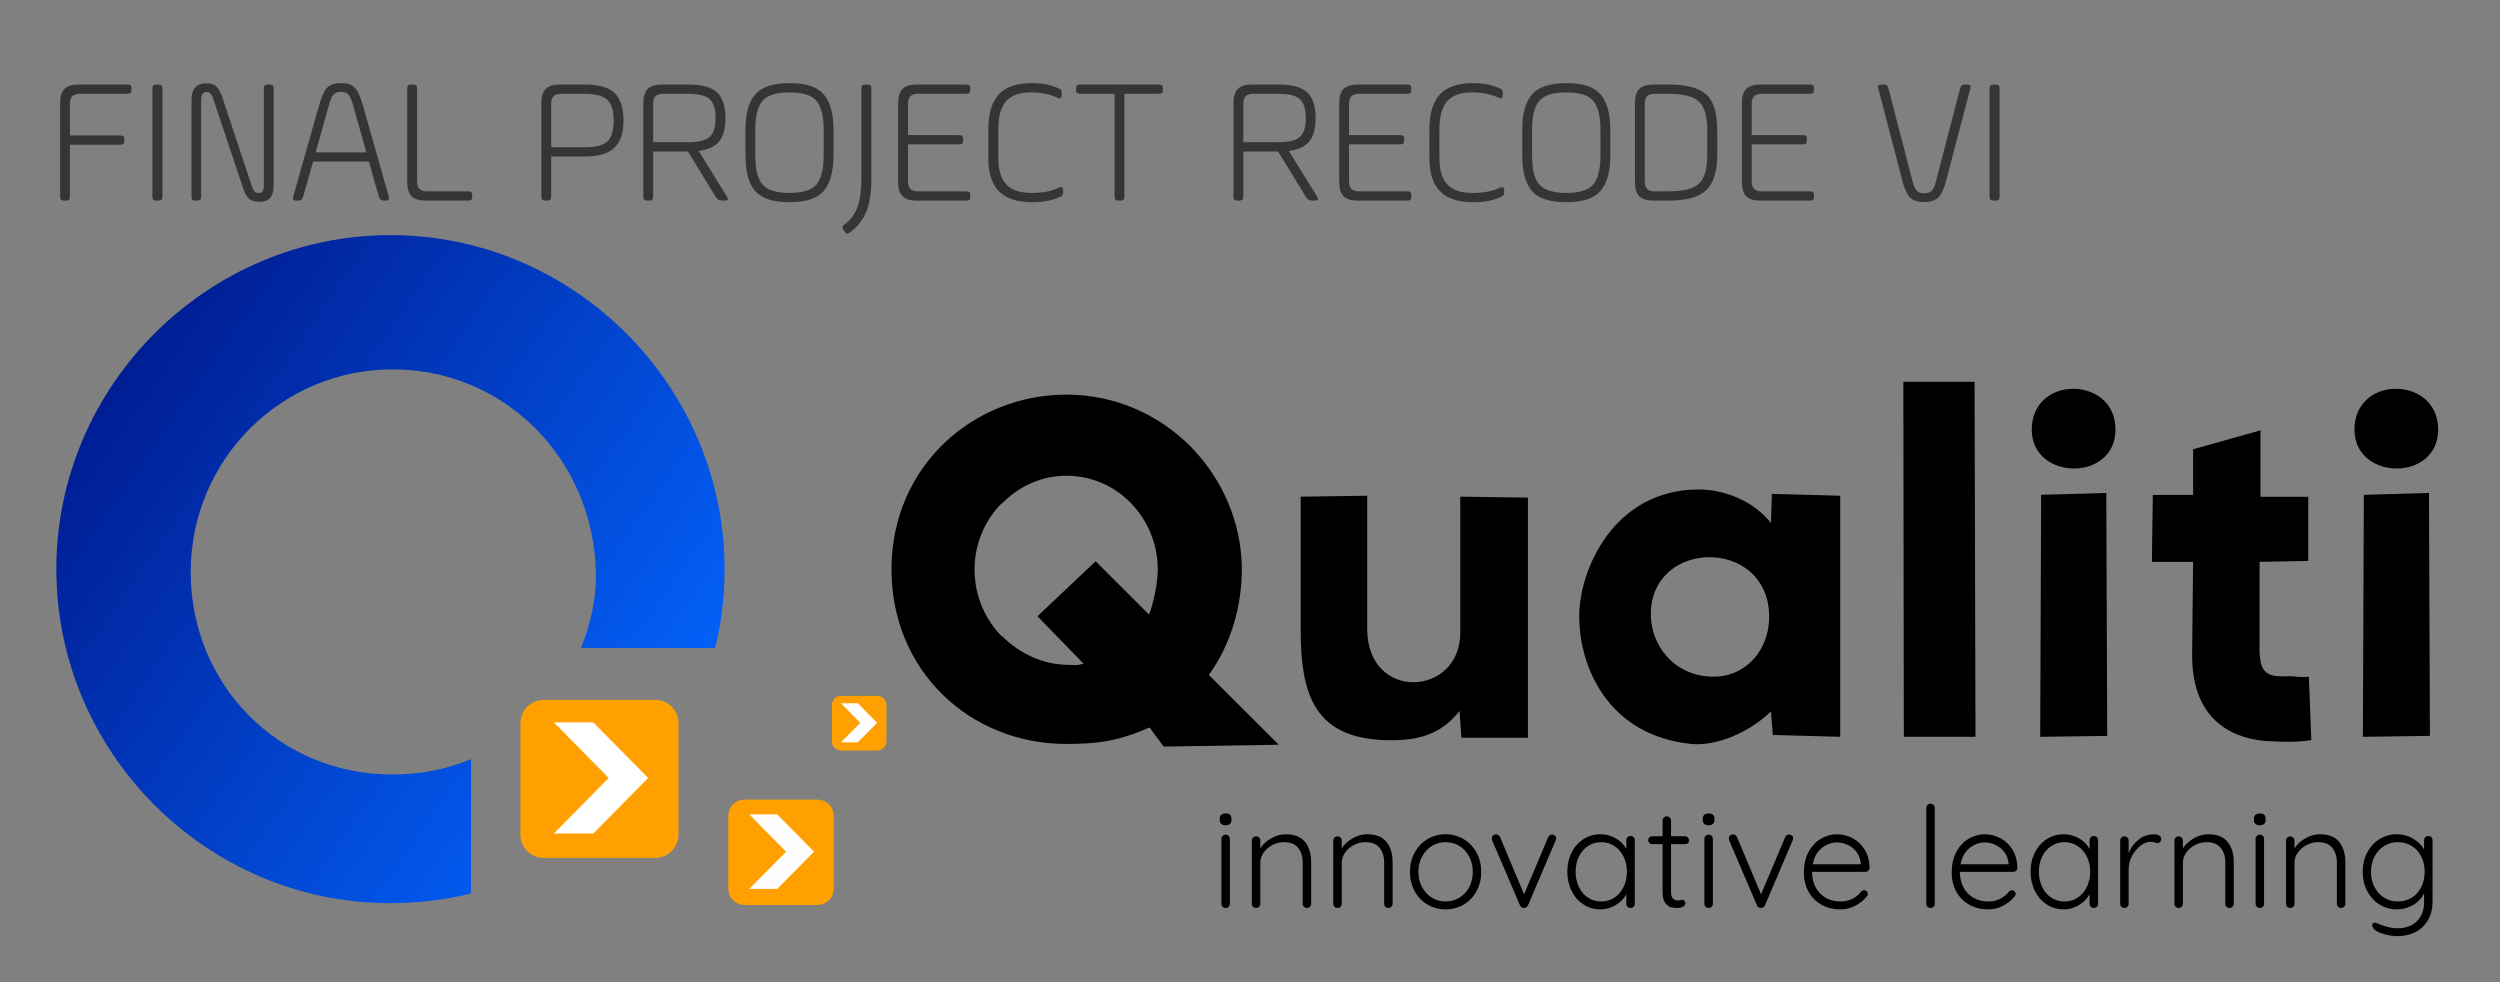 <?xml version="1.0" encoding="UTF-8"?>
<!DOCTYPE svg PUBLIC "-//W3C//DTD SVG 1.1//EN" "http://www.w3.org/Graphics/SVG/1.1/DTD/svg11.dtd">
<!-- Creator: CorelDRAW 2020 (64 Bit) -->
<svg xmlns="http://www.w3.org/2000/svg" xml:space="preserve" width="118.533mm" height="46.567mm" version="1.1" style="shape-rendering:geometricPrecision; text-rendering:geometricPrecision; image-rendering:optimizeQuality; fill-rule:evenodd; clip-rule:evenodd"
viewBox="0 0 11853.32 4656.66"
 xmlns:xlink="http://www.w3.org/1999/xlink"
 xmlns:xodm="http://www.corel.com/coreldraw/odm/2003">
 <rect x="0" y="0" width="11853.32" height="4656.66" fill="#808080" stroke="none"/>
 <defs>
  <style type="text/css">
   <![CDATA[
    .str1 {stroke:#FEFEFE;stroke-width:20;stroke-miterlimit:22.926}
    .str0 {stroke:#FFA000;stroke-width:20;stroke-miterlimit:22.926}
    .str2 {stroke:#FFA100;stroke-width:20;stroke-miterlimit:22.926}
    .str3 {stroke:white;stroke-width:20;stroke-miterlimit:22.926}
    .fil1 {fill:#FFA000}
    .fil4 {fill:#373435;fill-rule:nonzero}
    .fil0 {fill:black;fill-rule:nonzero}
    .fil2 {fill:#FEFEFE;fill-rule:nonzero}
    .fil5 {fill:white;fill-rule:nonzero}
    .fil3 {fill:url(#id0)}
   ]]>
  </style>
  <linearGradient id="id0" gradientUnits="userSpaceOnUse" x1="550.17" y1="1793.98" x2="3151.48" y2="3602.72">
   <stop offset="0" style="stop-opacity:1; stop-color:#001D93"/>
   <stop offset="1" style="stop-opacity:1; stop-color:#0362FB"/>
  </linearGradient>
 </defs>
 <g id="Camada_x0020_1">
  <path class="fil0" d="M5831.25 4284.88c0,5.79 -1.89,10.58 -5.68,14.36 -3.78,3.79 -8.57,5.68 -14.36,5.68 -5.79,0 -10.58,-1.89 -14.36,-5.68 -3.79,-3.78 -5.68,-8.57 -5.68,-14.36l0 -307.29c0,-5.79 1.89,-10.58 5.68,-14.37 3.78,-3.78 8.57,-5.68 14.36,-5.68 5.79,0 10.58,1.9 14.36,5.68 3.79,3.79 5.68,8.58 5.68,14.37l0 307.29zm-20.04 -372.09c-8.91,0 -15.81,-2.12 -20.71,-6.35 -4.9,-4.23 -7.35,-10.35 -7.35,-18.37l0 -6.68c0,-8.02 2.56,-14.14 7.68,-18.37 5.13,-4.23 12.14,-6.35 21.05,-6.35 17.81,0 26.72,8.24 26.72,24.72l0 6.68c0,8.02 -2.34,14.14 -7.02,18.37 -4.67,4.23 -11.46,6.35 -20.37,6.35zm285.25 42.75c41.42,0 71.81,12.14 91.19,36.41 19.37,24.27 29.06,56.45 29.06,96.53l0 196.4c0,5.79 -2.01,10.58 -6.02,14.36 -4.01,3.79 -8.68,5.68 -14.03,5.68 -5.79,0 -10.57,-1.89 -14.36,-5.68 -3.78,-3.78 -5.68,-8.57 -5.68,-14.36l0 -194.4c0,-28.95 -7.23,-52.44 -21.71,-70.47 -14.47,-18.04 -36.85,-27.06 -67.13,-27.06 -19.15,0 -37.3,4.45 -54.45,13.36 -17.15,8.91 -31.06,20.82 -41.75,35.74 -10.69,14.92 -16.03,31.06 -16.03,48.43l0 194.4c0,5.79 -1.9,10.58 -5.68,14.36 -3.79,3.79 -8.58,5.68 -14.36,5.68 -5.79,0 -10.58,-1.89 -14.37,-5.68 -3.78,-3.78 -5.68,-8.57 -5.68,-14.36l0 -299.28c0,-5.79 1.9,-10.58 5.68,-14.36 3.79,-3.79 8.58,-5.68 14.37,-5.68 5.78,0 10.57,1.89 14.36,5.68 3.78,3.78 5.68,8.57 5.68,14.36l0 36.74c12.02,-19.15 29.28,-35.07 51.77,-47.76 22.49,-12.69 45.54,-19.04 69.14,-19.04zm386.12 0c41.42,0 71.81,12.14 91.19,36.41 19.37,24.27 29.06,56.45 29.06,96.53l0 196.4c0,5.79 -2.01,10.58 -6.02,14.36 -4.01,3.79 -8.68,5.68 -14.03,5.68 -5.79,0 -10.57,-1.89 -14.36,-5.68 -3.78,-3.78 -5.68,-8.57 -5.68,-14.36l0 -194.4c0,-28.95 -7.23,-52.44 -21.71,-70.47 -14.47,-18.04 -36.85,-27.06 -67.13,-27.06 -19.15,0 -37.3,4.45 -54.45,13.36 -17.15,8.91 -31.06,20.82 -41.75,35.74 -10.69,14.92 -16.03,31.06 -16.03,48.43l0 194.4c0,5.79 -1.9,10.58 -5.68,14.36 -3.79,3.79 -8.58,5.68 -14.36,5.68 -5.79,0 -10.58,-1.89 -14.37,-5.68 -3.78,-3.78 -5.68,-8.57 -5.68,-14.36l0 -299.28c0,-5.79 1.9,-10.58 5.68,-14.36 3.79,-3.79 8.58,-5.68 14.37,-5.68 5.78,0 10.57,1.89 14.36,5.68 3.78,3.78 5.68,8.57 5.68,14.36l0 36.74c12.02,-19.15 29.28,-35.07 51.77,-47.76 22.49,-12.69 45.54,-19.04 69.14,-19.04zm540.43 178.36c0,33.41 -7.34,63.69 -22.04,90.86 -14.7,27.16 -34.96,48.43 -60.79,63.79 -25.83,15.37 -54.56,23.05 -86.18,23.05 -31.62,0 -60.34,-7.68 -86.17,-23.05 -25.83,-15.36 -46.1,-36.63 -60.79,-63.79 -14.7,-27.17 -22.05,-57.45 -22.05,-90.86 0,-33.4 7.35,-63.68 22.05,-90.85 14.69,-27.16 34.96,-48.54 60.79,-64.13 25.83,-15.59 54.55,-23.38 86.17,-23.38 31.62,0 60.35,7.79 86.18,23.38 25.83,15.59 46.09,36.97 60.79,64.13 14.7,27.17 22.04,57.45 22.04,90.85zm-40.08 0c0,-26.72 -5.56,-50.77 -16.7,-72.14 -11.13,-21.38 -26.61,-38.19 -46.43,-50.44 -19.81,-12.25 -41.75,-18.37 -65.8,-18.37 -24.05,0 -45.87,6.12 -65.46,18.37 -19.6,12.25 -35.08,29.06 -46.43,50.44 -11.36,21.37 -17.04,45.42 -17.04,72.14 0,26.28 5.68,50.11 17.04,71.48 11.35,21.38 26.83,38.19 46.43,50.44 19.59,12.25 41.41,18.37 65.46,18.37 24.05,0 45.99,-6.01 65.8,-18.04 19.82,-12.02 35.3,-28.72 46.43,-50.1 11.14,-21.38 16.7,-45.42 16.7,-72.15zm376.77 -177.02c4.46,0 8.69,1.56 12.7,4.67 4,3.12 6.01,7.13 6.01,12.03 0,4.01 -0.89,7.79 -2.67,11.35l-130.94 307.3c-1.78,3.56 -4.34,6.57 -7.68,9.02 -3.34,2.45 -6.79,3.67 -10.35,3.67 -4.46,0.45 -8.47,-0.45 -12.03,-2.67 -3.56,-2.23 -6.23,-5.57 -8.01,-10.02l-131.61 -307.3c0,-0.89 -0.33,-2.22 -1,-4 -0.67,-1.79 -1,-3.57 -1,-5.35 0,-5.34 1.78,-9.91 5.34,-13.69 3.57,-3.79 8.69,-5.68 15.37,-5.68 4.01,0 7.68,1.22 11.02,3.67 3.34,2.45 5.9,5.68 7.68,9.69l113.57 270.55 114.23 -270.55c1.78,-4.01 4.34,-7.24 7.68,-9.69 3.34,-2.45 7.24,-3.45 11.69,-3zm371.43 6.68c5.79,0 10.57,2 14.36,6.01 3.78,4.01 5.68,8.91 5.68,14.7l0 300.61c0,5.79 -1.9,10.58 -5.68,14.36 -3.79,3.79 -8.57,5.68 -14.36,5.68 -5.79,0 -10.58,-1.89 -14.37,-5.68 -3.78,-3.78 -5.67,-8.57 -5.67,-14.36l0 -44.76c-11.14,20.04 -27.84,36.97 -50.11,50.77 -22.26,13.81 -46.54,20.71 -72.81,20.71 -29.84,0 -56.67,-7.79 -80.5,-23.38 -23.83,-15.59 -42.53,-36.97 -56.11,-64.13 -13.59,-27.17 -20.38,-57.67 -20.38,-91.52 0,-33.85 6.9,-64.24 20.71,-91.19 13.81,-26.94 32.62,-47.98 56.45,-63.13 23.83,-15.14 50.21,-22.71 79.16,-22.71 26.72,0 51.22,6.46 73.48,19.37 22.27,12.92 38.97,29.84 50.11,50.77l0 -41.41c0,-5.79 1.89,-10.69 5.67,-14.7 3.79,-4.01 8.58,-6.01 14.37,-6.01zm-138.95 310.63c23.15,0 43.98,-6.12 62.46,-18.37 18.48,-12.25 32.95,-29.17 43.42,-50.77 10.47,-21.6 15.7,-45.76 15.7,-72.48 0,-25.83 -5.23,-49.44 -15.7,-70.81 -10.47,-21.38 -24.94,-38.19 -43.42,-50.44 -18.48,-12.25 -39.31,-18.37 -62.46,-18.37 -23.16,0 -43.98,6.01 -62.46,18.04 -18.49,12.02 -32.96,28.61 -43.43,49.77 -10.46,21.15 -15.69,45.09 -15.69,71.81 0,26.72 5.12,50.88 15.36,72.48 10.24,21.6 24.61,38.52 43.09,50.77 18.48,12.25 39.52,18.37 63.13,18.37zm330.67 -271.89l0 223.79c0,16.93 3.11,28.39 9.35,34.41 6.23,6.01 14.47,9.01 24.72,9.01 2.67,0 6.01,-0.55 10.02,-1.67 4.01,-1.11 7.12,-1.67 9.35,-1.67 4.01,0 7.46,1.67 10.35,5.01 2.9,3.34 4.35,7.24 4.35,11.7 0,6.23 -3.57,11.46 -10.69,15.69 -7.13,4.23 -15.59,6.35 -25.39,6.35 -12.02,0 -22.71,-1.11 -32.06,-3.34 -9.36,-2.23 -18.37,-8.91 -27.06,-20.04 -8.68,-11.13 -13.02,-28.95 -13.02,-53.44l0 -225.8 -48.77 0c-5.34,0 -9.91,-1.78 -13.7,-5.34 -3.78,-3.56 -5.67,-8.02 -5.67,-13.36 0,-5.35 1.89,-9.8 5.67,-13.36 3.79,-3.57 8.36,-5.35 13.7,-5.35l48.77 0 0 -74.15c0,-5.79 1.89,-10.58 5.67,-14.36 3.79,-3.79 8.58,-5.68 14.37,-5.68 5.79,0 10.57,1.89 14.36,5.68 3.78,3.78 5.68,8.57 5.68,14.36l0 74.15 66.8 0c4.9,0 9.24,2.01 13.03,6.01 3.78,4.01 5.68,8.47 5.68,13.37 0,5.34 -1.79,9.68 -5.35,13.02 -3.56,3.34 -8.02,5.01 -13.36,5.01l-66.8 0zm198.4 282.58c0,5.79 -1.89,10.58 -5.68,14.36 -3.78,3.79 -8.57,5.68 -14.36,5.68 -5.79,0 -10.58,-1.89 -14.36,-5.68 -3.79,-3.78 -5.68,-8.57 -5.68,-14.36l0 -307.29c0,-5.79 1.89,-10.58 5.68,-14.37 3.78,-3.78 8.57,-5.68 14.36,-5.68 5.79,0 10.58,1.9 14.36,5.68 3.79,3.79 5.68,8.58 5.68,14.37l0 307.29zm-20.04 -372.09c-8.91,0 -15.81,-2.12 -20.71,-6.35 -4.9,-4.23 -7.35,-10.35 -7.35,-18.37l0 -6.68c0,-8.02 2.56,-14.14 7.68,-18.37 5.13,-4.23 12.14,-6.35 21.05,-6.35 17.81,0 26.72,8.24 26.72,24.72l0 6.68c0,8.02 -2.34,14.14 -7.02,18.37 -4.67,4.23 -11.46,6.35 -20.37,6.35zm382.11 44.09c4.46,0 8.69,1.56 12.7,4.67 4,3.12 6.01,7.13 6.01,12.03 0,4.01 -0.89,7.79 -2.67,11.35l-130.94 307.3c-1.78,3.56 -4.34,6.57 -7.68,9.02 -3.34,2.45 -6.79,3.67 -10.35,3.67 -4.46,0.45 -8.47,-0.45 -12.03,-2.67 -3.56,-2.23 -6.23,-5.57 -8.01,-10.02l-131.61 -307.3c0,-0.89 -0.33,-2.22 -1,-4 -0.67,-1.79 -1,-3.57 -1,-5.35 0,-5.34 1.78,-9.91 5.34,-13.69 3.57,-3.79 8.69,-5.68 15.37,-5.68 4.01,0 7.68,1.22 11.02,3.67 3.34,2.45 5.9,5.68 7.68,9.69l113.57 270.55 114.23 -270.55c1.78,-4.01 4.34,-7.24 7.68,-9.69 3.34,-2.45 7.24,-3.45 11.69,-3zm380.78 157.65c0,5.35 -2,9.91 -6.01,13.7 -4.01,3.78 -8.68,5.67 -14.03,5.67l-252.51 0c0,26.73 5.45,50.66 16.36,71.82 10.91,21.15 26.5,37.85 46.77,50.1 20.26,12.25 44.2,18.37 71.81,18.37 21.38,0 40.53,-4.45 57.45,-13.36 16.92,-8.91 30.51,-20.26 40.75,-34.07 4.9,-4.01 9.57,-6.01 14.03,-6.01 4.45,0 8.46,1.78 12.02,5.34 3.57,3.57 5.35,7.57 5.35,12.03 0,4.9 -2.23,9.57 -6.68,14.03 -14.25,17.36 -32.18,31.62 -53.78,42.75 -21.6,11.13 -44.42,16.7 -68.47,16.7 -34.3,0 -64.58,-7.35 -90.85,-22.04 -26.28,-14.7 -46.77,-35.3 -61.46,-61.8 -14.7,-26.5 -22.05,-57.11 -22.05,-91.85 0,-36.52 7.24,-68.47 21.71,-95.86 14.48,-27.39 33.74,-48.32 57.79,-62.8 24.05,-14.47 49.65,-21.71 76.82,-21.71 26.72,0 51.77,6.24 75.15,18.71 23.38,12.47 42.42,30.72 57.12,54.77 14.7,24.05 22.27,52.56 22.71,85.51zm-154.98 -120.24c-25.83,0 -49.77,8.9 -71.81,26.72 -22.05,17.81 -36.19,43.42 -42.42,76.82l227.8 0 0 -5.34c-2.23,-20.04 -8.91,-37.52 -20.05,-52.44 -11.13,-14.92 -25.05,-26.28 -41.75,-34.07 -16.7,-7.8 -33.96,-11.69 -51.77,-11.69zm464.27 290.59c0,5.79 -1.89,10.58 -5.67,14.36 -3.79,3.79 -8.58,5.68 -14.37,5.68 -5.79,0 -10.57,-1.89 -14.36,-5.68 -3.78,-3.78 -5.68,-8.57 -5.68,-14.36l0 -454.26c0,-5.79 1.9,-10.58 5.68,-14.36 3.79,-3.79 8.57,-5.68 14.36,-5.68 5.79,0 10.58,1.89 14.37,5.68 3.78,3.78 5.67,8.57 5.67,14.36l0 454.26zm391.47 -170.35c0,5.35 -2,9.91 -6.01,13.7 -4.01,3.78 -8.68,5.67 -14.03,5.67l-252.51 0c0,26.73 5.45,50.66 16.36,71.82 10.91,21.15 26.5,37.85 46.77,50.1 20.26,12.25 44.2,18.37 71.81,18.37 21.38,0 40.53,-4.45 57.45,-13.36 16.92,-8.91 30.51,-20.26 40.75,-34.07 4.9,-4.01 9.57,-6.01 14.03,-6.01 4.45,0 8.46,1.78 12.02,5.34 3.57,3.57 5.35,7.57 5.35,12.03 0,4.9 -2.23,9.57 -6.68,14.03 -14.25,17.36 -32.18,31.62 -53.78,42.75 -21.6,11.13 -44.42,16.7 -68.47,16.7 -34.3,0 -64.58,-7.35 -90.85,-22.04 -26.28,-14.7 -46.77,-35.3 -61.46,-61.8 -14.7,-26.5 -22.05,-57.11 -22.05,-91.85 0,-36.52 7.24,-68.47 21.71,-95.86 14.48,-27.39 33.74,-48.32 57.79,-62.8 24.05,-14.47 49.65,-21.71 76.82,-21.71 26.72,0 51.77,6.24 75.15,18.71 23.38,12.47 42.42,30.72 57.12,54.77 14.7,24.05 22.27,52.56 22.71,85.51zm-154.98 -120.24c-25.83,0 -49.77,8.9 -71.81,26.72 -22.05,17.81 -36.19,43.42 -42.42,76.82l227.8 0 0 -5.34c-2.23,-20.04 -8.91,-37.52 -20.05,-52.44 -11.13,-14.92 -25.05,-26.28 -41.75,-34.07 -16.7,-7.8 -33.96,-11.69 -51.77,-11.69zm517.73 -30.73c5.79,0 10.57,2 14.36,6.01 3.78,4.01 5.68,8.91 5.68,14.7l0 300.61c0,5.79 -1.9,10.58 -5.68,14.36 -3.79,3.79 -8.57,5.68 -14.36,5.68 -5.79,0 -10.58,-1.89 -14.37,-5.68 -3.78,-3.78 -5.67,-8.57 -5.67,-14.36l0 -44.76c-11.14,20.04 -27.84,36.97 -50.11,50.77 -22.26,13.81 -46.54,20.71 -72.81,20.71 -29.84,0 -56.67,-7.79 -80.5,-23.38 -23.83,-15.59 -42.53,-36.97 -56.11,-64.13 -13.59,-27.17 -20.38,-57.67 -20.38,-91.52 0,-33.85 6.9,-64.24 20.71,-91.19 13.81,-26.94 32.62,-47.98 56.45,-63.13 23.83,-15.14 50.21,-22.71 79.16,-22.71 26.72,0 51.22,6.46 73.48,19.37 22.27,12.92 38.97,29.84 50.11,50.77l0 -41.41c0,-5.79 1.89,-10.69 5.67,-14.7 3.79,-4.01 8.58,-6.01 14.37,-6.01zm-138.95 310.63c23.15,0 43.98,-6.12 62.46,-18.37 18.48,-12.25 32.95,-29.17 43.42,-50.77 10.47,-21.6 15.7,-45.76 15.7,-72.48 0,-25.83 -5.23,-49.44 -15.7,-70.81 -10.47,-21.38 -24.94,-38.19 -43.42,-50.44 -18.48,-12.25 -39.31,-18.37 -62.46,-18.37 -23.16,0 -43.98,6.01 -62.46,18.04 -18.49,12.02 -32.96,28.61 -43.43,49.77 -10.46,21.15 -15.69,45.09 -15.69,71.81 0,26.72 5.12,50.88 15.36,72.48 10.24,21.6 24.61,38.52 43.09,50.77 18.48,12.25 39.52,18.37 63.13,18.37zm423.52 -318.65c8.91,0 16.93,1.78 24.05,5.34 7.13,3.57 10.69,8.91 10.69,16.04 0,6.23 -1.78,11.24 -5.34,15.03 -3.57,3.78 -7.8,5.68 -12.7,5.68 -2.22,0 -6.56,-1.12 -13.02,-3.34 -6.46,-2.23 -12.58,-3.34 -18.37,-3.34 -16.48,0 -32.85,6.34 -49.1,19.03 -16.26,12.7 -29.62,29.06 -40.09,49.1 -10.46,20.05 -15.69,40.31 -15.69,60.8l0 165c0,5.79 -1.9,10.58 -5.68,14.36 -3.79,3.79 -8.58,5.68 -14.36,5.68 -5.79,0 -10.58,-1.89 -14.37,-5.68 -3.78,-3.78 -5.68,-8.57 -5.68,-14.36l0 -299.28c0,-5.79 1.9,-10.58 5.68,-14.36 3.79,-3.79 8.58,-5.68 14.37,-5.68 5.78,0 10.57,1.89 14.36,5.68 3.78,3.78 5.68,8.57 5.68,14.36l0 58.79c10.24,-25.39 25.72,-46.43 46.42,-63.13 20.71,-16.7 45.1,-25.27 73.15,-25.72zm258.53 0c41.42,0 71.81,12.14 91.19,36.41 19.37,24.27 29.06,56.45 29.06,96.53l0 196.4c0,5.79 -2.01,10.58 -6.02,14.36 -4.01,3.79 -8.68,5.68 -14.03,5.68 -5.79,0 -10.57,-1.89 -14.36,-5.68 -3.78,-3.78 -5.68,-8.57 -5.68,-14.36l0 -194.4c0,-28.95 -7.23,-52.44 -21.71,-70.47 -14.47,-18.04 -36.85,-27.06 -67.13,-27.06 -19.15,0 -37.3,4.45 -54.45,13.36 -17.15,8.91 -31.06,20.82 -41.75,35.74 -10.69,14.92 -16.03,31.06 -16.03,48.43l0 194.4c0,5.79 -1.9,10.58 -5.68,14.36 -3.79,3.79 -8.58,5.68 -14.36,5.68 -5.79,0 -10.58,-1.89 -14.37,-5.68 -3.78,-3.78 -5.68,-8.57 -5.68,-14.36l0 -299.28c0,-5.79 1.9,-10.58 5.68,-14.36 3.79,-3.79 8.58,-5.68 14.37,-5.68 5.78,0 10.57,1.89 14.36,5.68 3.78,3.78 5.68,8.57 5.68,14.36l0 36.74c12.02,-19.15 29.28,-35.07 51.77,-47.76 22.49,-12.69 45.54,-19.04 69.14,-19.04zm263.87 329.34c0,5.79 -1.89,10.58 -5.68,14.36 -3.78,3.79 -8.57,5.68 -14.36,5.68 -5.79,0 -10.58,-1.89 -14.36,-5.68 -3.79,-3.78 -5.68,-8.57 -5.68,-14.36l0 -307.29c0,-5.79 1.89,-10.58 5.68,-14.37 3.78,-3.78 8.57,-5.68 14.36,-5.68 5.79,0 10.58,1.9 14.36,5.68 3.79,3.79 5.68,8.58 5.68,14.37l0 307.29zm-20.04 -372.09c-8.91,0 -15.81,-2.12 -20.71,-6.35 -4.9,-4.23 -7.35,-10.35 -7.35,-18.37l0 -6.68c0,-8.02 2.56,-14.14 7.68,-18.37 5.13,-4.23 12.14,-6.35 21.05,-6.35 17.81,0 26.72,8.24 26.72,24.72l0 6.68c0,8.02 -2.34,14.14 -7.02,18.37 -4.67,4.23 -11.46,6.35 -20.37,6.35zm285.25 42.75c41.42,0 71.81,12.14 91.19,36.41 19.37,24.27 29.06,56.45 29.06,96.53l0 196.4c0,5.79 -2.01,10.58 -6.02,14.36 -4.01,3.79 -8.68,5.68 -14.03,5.68 -5.79,0 -10.57,-1.89 -14.36,-5.68 -3.78,-3.78 -5.68,-8.57 -5.68,-14.36l0 -194.4c0,-28.95 -7.23,-52.44 -21.71,-70.47 -14.47,-18.04 -36.85,-27.06 -67.13,-27.06 -19.15,0 -37.3,4.45 -54.45,13.36 -17.15,8.91 -31.06,20.82 -41.75,35.74 -10.69,14.92 -16.03,31.06 -16.03,48.43l0 194.4c0,5.79 -1.9,10.58 -5.68,14.36 -3.79,3.79 -8.58,5.68 -14.36,5.68 -5.79,0 -10.58,-1.89 -14.37,-5.68 -3.78,-3.78 -5.68,-8.57 -5.68,-14.36l0 -299.28c0,-5.79 1.9,-10.58 5.68,-14.36 3.79,-3.79 8.58,-5.68 14.37,-5.68 5.78,0 10.57,1.89 14.36,5.68 3.78,3.78 5.68,8.57 5.68,14.36l0 36.74c12.02,-19.15 29.28,-35.07 51.77,-47.76 22.49,-12.69 45.54,-19.04 69.14,-19.04zm513.71 8.02c5.79,0 10.58,1.89 14.37,5.67 3.78,3.79 5.67,8.8 5.67,15.04l0 289.25c0,34.74 -7.23,64.47 -21.71,89.18 -14.47,24.72 -34.29,43.54 -59.45,56.45 -25.16,12.92 -54,19.38 -86.51,19.38 -15.59,0 -31.96,-2.01 -49.1,-6.02 -17.15,-4 -31.84,-9.13 -44.09,-15.36 -12.25,-6.24 -19.26,-12.69 -21.04,-19.37 -3.12,-3.12 -4.68,-6.68 -4.68,-10.69 0,-4.46 2,-8.02 6.01,-10.69 1.78,-1.34 4.01,-2 6.68,-2 2.67,0 7.8,1.55 15.37,4.67l14.03 6.01c27.61,10.69 53.44,16.04 77.49,16.04 39.63,0 70.7,-11.25 93.19,-33.74 22.49,-22.49 33.73,-52.88 33.73,-91.19l0 -41.41c-11.13,24.05 -28.72,42.86 -52.77,56.45 -24.05,13.58 -49.21,20.37 -75.49,20.37 -30.73,0 -58.45,-7.68 -83.17,-23.05 -24.72,-15.36 -44.2,-36.63 -58.45,-63.79 -14.25,-27.17 -21.38,-57.68 -21.38,-91.52 0,-33.41 7.13,-63.69 21.38,-90.86 14.25,-27.16 33.73,-48.43 58.45,-63.79 24.72,-15.37 52.22,-23.05 82.5,-23.05 28.06,0 53.78,7.01 77.16,21.04 23.38,14.03 40.64,30.84 51.77,50.44l0 -42.75c0,-5.79 1.9,-10.69 5.68,-14.7 3.79,-4.01 8.57,-6.01 14.36,-6.01zm-144.96 310.63c24.5,0 46.43,-5.9 65.8,-17.7 19.37,-11.8 34.52,-28.5 45.43,-50.1 10.91,-21.6 16.36,-45.99 16.36,-73.15 0,-27.17 -5.45,-51.44 -16.36,-72.82 -10.91,-21.38 -26.06,-37.97 -45.43,-49.77 -19.37,-11.8 -41.3,-17.7 -65.8,-17.7 -24.05,0 -45.76,6.12 -65.13,18.37 -19.37,12.25 -34.52,29.06 -45.43,50.44 -10.91,21.37 -16.36,45.2 -16.36,71.48 0,26.72 5.45,50.77 16.36,72.14 10.91,21.38 26.06,38.19 45.43,50.44 19.37,12.25 41.08,18.37 65.13,18.37z"/>
  <path class="fil1 str0" d="M3529.38 3801.14l347.01 0c36.63,-0.01 66.33,29.69 66.33,66.31l-0.01 347.01c0.01,36.61 -29.69,66.31 -66.31,66.31l-347.02 0.01c-36.61,-0.01 -66.31,-29.71 -66.31,-66.33l-0.01 -346.99c0.01,-36.63 29.71,-66.33 66.33,-66.33z"/>
  <path class="fil2 str1" d="M3576.44 3871.34l104.51 0 164.56 166.7 -164.56 166.7 -104.51 0 164.56 -166.7 -164.56 -166.7zm52.25 0m134.54 83.34m0 166.71m-134.54 83.35m30.03 -83.35m0 -166.71z"/>
  <path class="fil1 str0" d="M3987.06 3313.86l169.06 0c17.85,-0.01 32.32,14.46 32.32,32.3l-0.01 169.07c0.01,17.83 -14.46,32.3 -32.3,32.3l-169.07 0.01c-17.83,-0.01 -32.3,-14.48 -32.3,-32.32l-0.01 -169.05c0.01,-17.85 14.48,-32.32 32.32,-32.32z"/>
  <path class="fil2 str1" d="M4009.99 3348.06l50.92 0 80.17 81.22 -80.17 81.21 -50.92 0 80.17 -81.21 -80.17 -81.22zm25.46 0m65.54 40.61m0 81.21m-65.54 40.61m14.62 -40.61m0 -81.21z"/>
  <path class="fil1 str0" d="M3987.68 3309.42l172.26 0c18.19,-0.01 32.94,14.74 32.94,32.92l-0.01 172.27c0.01,18.17 -14.74,32.92 -32.92,32.92l-172.27 0.01c-18.17,-0.01 -32.92,-14.76 -32.92,-32.94l-0.01 -172.25c0.01,-18.19 14.76,-32.94 32.94,-32.94z"/>
  <path class="fil2 str1" d="M4011.04 3344.27l51.88 0 81.7 82.76 -81.7 82.76 -51.88 0 81.7 -82.76 -81.7 -82.76zm25.94 0m66.79 41.38m0 82.76m-66.79 41.38m14.91 -41.38m0 -82.76z"/>
  <path class="fil0" d="M4918.9 2921.86l218.63 224.87c-44.02,11.58 -30.37,5.3 -74.39,5.3 -111.19,0 -224.7,-48.65 -312.73,-136.68l0 2.32c-78.77,-78.76 -129.73,-192.27 -129.73,-317.37 0,-125.09 50.96,-236.29 129.73,-315.05l0 2.31c81.08,-83.39 189.96,-132.04 305.78,-132.04 118.15,0 227.03,48.65 305.79,129.73 76.45,78.76 127.41,189.96 127.41,315.05 0,60.23 -20.28,160.38 -41.13,213.66l-253.56 -252.79 -275.8 260.69zm812.53 278.35c109.86,-151.66 156.41,-335.43 156.41,-499.91 0,-224.71 -94.98,-433.2 -243.24,-583.78 -150.57,-150.57 -356.75,-245.55 -588.41,-245.55 -437.83,0 -829.33,335.9 -829.33,829.33 0,479.53 370.65,827.02 829.33,827.02 145.95,0 246.37,-12.93 394.18,-78.24l66.65 90.68 545.94 -8.81 -331.53 -330.74z"/>
  <path class="fil0" d="M7244.39 3497.87l0 -1138.59 -320.74 -4.42 0 645.79c0,301.94 -441.34,328.64 -441.34,-19.51l0 -630.69 -315.41 4.41 0 628.59c0,310.36 64.13,522.94 420.85,526.23 134.3,1.24 244.35,-25.71 332.38,-139.22l8.82 127.41 315.44 0z"/>
  <path class="fil0" d="M8054.73 2320.78c-405.4,0 -568.06,383.94 -567.25,603.42 0.89,239.08 137.72,563.44 531.75,603.12 119.84,12.06 278.52,-56.79 377.46,-154.53l8.82 111.85 319.6 8.82 0 -1143.01 -324.01 -8.82 -4.41 138.54c-81.08,-104.24 -219.18,-159.39 -341.96,-159.39zm70.25 887.59c-187.64,0 -300.42,-150.81 -297.94,-301.36 5.75,-349.48 543.19,-357.73 560.83,0.22 8.21,166.59 -105.36,301.14 -262.89,301.14z"/>
  <polygon class="fil0" points="9024.45,1810.12 9026.65,3493.46 9366.44,3493.46 9362.03,1810.12 "/>
  <polygon class="fil0" points="9986.61,2337.22 9991.02,3489.05 9673.28,3493.46 9677.69,2346.04 "/>
  <path class="fil0" d="M10958.6 3509.01l-11.59 -301.16c-32.43,6.95 -65.13,-3.21 -99.83,-1.64 -96.84,4.4 -133.83,-12.85 -133.83,-128.32l0 -414.04 230.9 -4.41 0 -303.92 -226.49 0 0 -315.13 -319.61 89.76 0 216.55 -190.94 0.01 -4.41 317.14 195.35 0 -4.41 436.09c-3.43,339.75 222.05,407.42 365.63,414.37 60.12,2.9 127.41,6.28 199.23,-5.3z"/>
  <path class="fil0" d="M9633.26 2036.51c0,125.99 104.99,186.89 205.79,184.79 96.58,-2.1 191.08,-63 191.08,-184.79 0,-132.28 -104.99,-195.28 -205.79,-193.18 -96.58,2.11 -191.08,67.2 -191.08,193.18z"/>
  <polygon class="fil0" points="11516.61,2337.22 11521.02,3489.05 11203.28,3493.46 11207.69,2346.04 "/>
  <path class="fil0" d="M11163.26 2036.51c0,125.99 104.99,186.89 205.79,184.79 96.58,-2.1 191.08,-63 191.08,-184.79 0,-132.28 -104.99,-195.28 -205.79,-193.18 -96.58,2.11 -191.08,67.2 -191.08,193.18z"/>
  <path class="fil3" d="M3391.01 3072.45c29.43,-120.3 44.43,-244.18 44.43,-373.56 0,-869.45 -714.33,-1584.19 -1583.78,-1584.19 -869.45,0 -1584.62,714.17 -1584.62,1583.62 0,869.45 712.27,1583.73 1581.72,1583.73 132.27,0 261.56,-15.09 384.31,-45.81 -0.41,-318.65 0.9,-377.65 0.36,-637.32 -115.85,48.87 -240.3,73.22 -373.94,73.22 -535.79,0 -955.25,-423.91 -955.25,-959.7 0,-535.79 433.11,-962.8 960.63,-961.15 527.52,1.65 948.65,424.42 960.22,961.87 2.75,127.8 -25.35,247 -70.27,358.75 74.62,-0.68 548.92,0.54 636.19,0.54z"/>
  <path class="fil4" d="M569.45 686.13l-237.92 0 0 244.69c0,7.9 -1.41,13.26 -4.23,16.09 -2.82,2.82 -8.18,4.23 -16.09,4.23l-5.92 0c-7.91,0 -13.27,-1.41 -16.09,-4.23 -2.82,-2.83 -4.23,-8.19 -4.23,-16.09l0 -441.96c0,-31.05 6.91,-53.48 20.74,-67.31 13.83,-13.83 36.27,-20.75 67.31,-20.75l230.29 0c7.91,0 13.27,1.42 16.09,4.24 2.82,2.82 4.23,8.18 4.23,16.08l0 3.39c0,7.9 -1.41,13.27 -4.23,16.09 -2.82,2.82 -8.18,4.23 -16.09,4.23l-226.06 0c-30.48,0 -45.72,15.24 -45.72,45.72l0 151.56 237.92 0c7.9,0 13.26,1.41 16.08,4.23 2.83,2.82 4.24,8.18 4.24,16.09l0 3.38c0,7.9 -1.41,13.27 -4.24,16.09 -2.82,2.82 -8.18,4.23 -16.08,4.23zm153.25 244.69l0 -509.7c0,-7.9 1.41,-13.26 4.23,-16.08 2.83,-2.82 8.19,-4.24 16.09,-4.24l6.77 0c7.91,0 13.27,1.42 16.09,4.24 2.82,2.82 4.23,8.18 4.23,16.08l0 509.7c0,7.9 -1.41,13.26 -4.23,16.09 -2.82,2.82 -8.18,4.23 -16.09,4.23l-6.77 0c-7.9,0 -13.26,-1.41 -16.09,-4.23 -2.82,-2.83 -4.23,-8.19 -4.23,-16.09zm185.42 0l0 -456.36c0,-53.05 23.42,-79.58 70.27,-79.58 20.32,0 35.98,4.94 46.99,14.81 11.01,9.88 20.74,27.52 29.21,52.92l138.85 418.26c4.52,13.54 9.18,22.72 13.97,27.51 4.8,4.8 11.43,7.2 19.9,7.2 15.81,0 23.71,-11.57 23.71,-34.71l0 -459.75c0,-7.9 1.41,-13.26 4.23,-16.08 2.82,-2.82 8.19,-4.24 16.09,-4.24l5.93 0c7.9,0 13.26,1.42 16.08,4.24 2.82,2.82 4.24,8.18 4.24,16.08l0 456.36c0,28.22 -5.51,48.54 -16.51,60.96 -11.01,12.42 -28.37,18.63 -52.08,18.63 -21.44,0 -37.81,-5.22 -49.1,-15.67 -11.29,-10.44 -21.17,-29.21 -29.64,-56.3l-138 -413.18c-4.52,-13.54 -9.03,-22.86 -13.55,-27.94 -4.51,-5.08 -10.72,-7.62 -18.63,-7.62 -17.49,0 -26.24,12.14 -26.24,36.41l0 458.05c0,7.9 -1.41,13.26 -4.24,16.09 -2.82,2.82 -8.18,4.23 -16.08,4.23l-5.08 0c-7.91,0 -13.27,-1.41 -16.09,-4.23 -2.82,-2.83 -4.23,-8.19 -4.23,-16.09zm813.64 -427.57l121.08 426.72c2.26,8.47 2.4,14.11 0.42,16.94 -1.97,2.82 -7.48,4.23 -16.51,4.23l-3.38 0c-8.47,0 -14.54,-1.41 -18.21,-4.23 -3.67,-2.83 -6.91,-8.47 -9.73,-16.94l-46.57 -164.25 -264.16 0 -46.57 164.25c-2.82,8.47 -6.07,14.11 -9.74,16.94 -3.67,2.82 -9.73,4.23 -18.2,4.23l-3.39 0c-9.03,0 -14.53,-1.41 -16.51,-4.23 -1.97,-2.83 -1.83,-8.47 0.43,-16.94l121.07 -426.72c12.42,-43.46 25.4,-72.53 38.95,-87.21 14.67,-14.67 36.69,-22.01 66.04,-22.01 29.91,0 51.64,7.34 65.19,22.01 14.11,14.12 27.38,43.18 39.79,87.21zm-160.02 -12.7l-65.19 231.99 240.45 0 -65.19 -231.99c-6.21,-21.45 -13.26,-35.98 -21.17,-43.6 -7.9,-7.62 -19.19,-11.43 -33.86,-11.43 -14.68,0 -25.97,3.81 -33.87,11.43 -7.9,7.62 -14.96,22.15 -21.17,43.6zm369.16 372.54l0 -441.97c0,-7.9 1.41,-13.26 4.23,-16.08 2.82,-2.82 8.18,-4.24 16.09,-4.24l5.92 0c7.91,0 13.27,1.42 16.09,4.24 2.82,2.82 4.23,8.18 4.23,16.08l0 440.27c0,30.48 15.24,45.72 45.72,45.72l195.58 0c7.91,0 13.27,1.41 16.09,4.24 2.82,2.82 4.23,8.18 4.23,16.08l0 3.39c0,7.9 -1.41,13.26 -4.23,16.09 -2.82,2.82 -8.18,4.23 -16.09,4.23l-199.81 0c-31.04,0 -53.48,-6.91 -67.31,-20.74 -13.83,-13.83 -20.74,-36.27 -20.74,-67.31zm723.9 -462.29l119.38 0c65.48,0 112.18,13.55 140.12,40.64 27.95,27.1 41.92,70.56 41.92,130.39 0,58.14 -14.4,101.04 -43.19,128.7 -28.78,27.65 -75.07,41.48 -138.85,41.48l-160.87 0 0 188.81c0,7.9 -1.41,13.26 -4.23,16.09 -2.82,2.82 -8.18,4.23 -16.09,4.23l-5.92 0c-7.91,0 -13.27,-1.41 -16.09,-4.23 -2.82,-2.83 -4.23,-8.19 -4.23,-16.09l0 -441.96c0,-31.05 6.91,-53.48 20.74,-67.31 13.83,-13.83 36.27,-20.75 67.31,-20.75zm119.38 44.03l-115.15 0c-30.48,0 -45.72,15.24 -45.72,45.72l0 207.44 160.87 0c52.49,0 88.05,-9.6 106.68,-28.79 19.19,-19.19 28.79,-51.65 28.79,-97.37 0,-46.28 -10.02,-79.02 -30.06,-98.21 -20.04,-19.19 -55.17,-28.79 -105.41,-28.79zm665.49 115.15c0,47.98 -9.74,84.38 -29.21,109.22 -19.48,24.83 -52.08,40.36 -97.8,46.57l132.09 213.36c5.64,9.03 7.62,14.95 5.92,17.78 -1.69,2.82 -7.62,4.23 -17.78,4.23l-3.38 0c-10.16,0 -17.78,-1.41 -22.86,-4.23 -5.09,-2.83 -10.45,-8.75 -16.09,-17.78l-128.7 -210.82 -165.1 0 0 212.51c0,7.9 -1.41,13.26 -4.23,16.09 -2.82,2.82 -8.18,4.23 -16.09,4.23l-5.92 0c-7.91,0 -13.27,-1.41 -16.09,-4.23 -2.82,-2.83 -4.23,-8.19 -4.23,-16.09l0 -441.96c0,-31.05 6.91,-53.48 20.74,-67.31 13.83,-13.83 36.27,-20.75 67.31,-20.75l126.15 0c63.79,0 108.94,12.42 135.47,37.26 26.53,24.83 39.8,65.47 39.8,121.92zm-175.27 -115.15l-121.92 0c-30.48,0 -45.72,15.24 -45.72,45.72l0 183.73 167.64 0c50.24,0 84.39,-9.03 102.45,-27.09 17.5,-17.5 26.25,-46.57 26.25,-87.21 0,-41.21 -8.75,-70.56 -26.25,-88.06 -18.06,-18.06 -52.21,-27.09 -102.45,-27.09zm640.93 293.8l0 -125.31c0,-61.53 -11,-106.12 -33.02,-133.78 -22.01,-27.65 -64.91,-41.48 -128.69,-41.48 -64.35,0 -107.53,13.83 -129.54,41.48 -22.01,27.66 -33.02,72.25 -33.02,133.78l0 125.31c0,59.26 9.88,102.73 29.63,130.38 22.58,30.48 66.89,45.72 132.93,45.72 63.78,0 106.68,-13.83 128.69,-41.48 22.02,-28.23 33.02,-73.1 33.02,-134.62zm-161.71 220.13c-78.46,0 -132.93,-17.78 -163.41,-53.34 -30.48,-36.12 -45.72,-91.72 -45.72,-166.79l0 -125.31c0,-74.51 15.24,-129.54 45.72,-165.1 30.48,-36.13 84.95,-54.19 163.41,-54.19 79.02,0 133.21,18.06 162.56,54.19 30.48,35.56 45.72,90.59 45.72,165.1l0 125.31c0,73.94 -15.24,129.25 -45.72,165.94 -30.48,36.13 -84.67,54.19 -162.56,54.19zm387.78 -537.64l0 430.11c0,63.22 -8.33,114.59 -24.98,154.1 -16.65,39.51 -42.47,71.96 -77.47,97.36 -3.95,2.83 -7.33,4.52 -10.16,5.08 -2.82,0.57 -5.36,-0.14 -7.62,-2.11 -2.25,-1.98 -4.79,-5.22 -7.62,-9.74l-3.38 -4.23c-7.91,-11.29 -7.06,-20.04 2.54,-26.25 28.22,-20.32 48.82,-47.27 61.8,-80.86 12.99,-33.58 19.48,-77.47 19.48,-131.65l0 -431.81c0,-7.9 1.41,-13.26 4.23,-16.08 2.82,-2.82 8.18,-4.24 16.09,-4.24l6.77 0c7.9,0 13.26,1.42 16.09,4.24 2.82,2.82 4.23,8.18 4.23,16.08zm414.86 263.32l-241.3 0 0 176.95c0,30.48 15.24,45.72 45.72,45.72l229.45 0c7.9,0 13.27,1.41 16.09,4.24 2.82,2.82 4.23,8.18 4.23,16.08l0 3.39c0,7.9 -1.41,13.26 -4.23,16.09 -2.82,2.82 -8.19,4.23 -16.09,4.23l-233.68 0c-31.04,0 -53.48,-6.91 -67.31,-20.74 -13.83,-13.83 -20.74,-36.27 -20.74,-67.31l0 -374.23c0,-31.05 6.91,-53.48 20.74,-67.31 13.83,-13.83 36.27,-20.75 67.31,-20.75l233.68 0c7.9,0 13.27,1.42 16.09,4.24 2.82,2.82 4.23,8.18 4.23,16.08l0 3.39c0,7.9 -1.41,13.27 -4.23,16.09 -2.82,2.82 -8.19,4.23 -16.09,4.23l-229.45 0c-30.48,0 -45.72,15.24 -45.72,45.72l0 149.86 241.3 0c7.91,0 13.27,1.41 16.09,4.24 2.82,2.82 4.23,8.18 4.23,16.08l0 3.39c0,7.9 -1.41,13.26 -4.23,16.09 -2.82,2.82 -8.18,4.23 -16.09,4.23zm187.12 -71.12l0 135.47c0,57 12.56,98.92 37.67,125.73 25.12,26.81 65.06,40.21 119.81,40.21 53.06,0 96.52,-8.46 130.38,-25.4 12.99,-6.21 19.48,-0.84 19.48,16.09l0 5.08c0,5.08 -0.85,9.17 -2.54,12.28 -1.7,3.1 -3.53,5.36 -5.51,6.77 -1.97,1.41 -5.78,3.25 -11.43,5.5 -33.3,15.81 -75.63,23.71 -127,23.71 -71.12,0 -123.61,-17.07 -157.48,-51.22 -33.86,-34.15 -50.8,-87.07 -50.8,-158.75l0 -135.47c0,-75.07 16.65,-130.39 49.96,-165.95 33.3,-35.56 85.23,-53.34 155.78,-53.34 22.58,0 41.77,1.41 57.58,4.23 9.59,0.57 16.93,1.98 22.01,4.24 13.55,3.38 24.27,6.77 32.17,10.16l11.01 4.23c8.47,2.82 13.83,5.65 16.09,8.47 2.26,2.82 3.38,8.18 3.38,16.08l0 5.93c0,16.93 -6.49,22.3 -19.47,16.09 -36.12,-16.94 -78.17,-25.4 -126.15,-25.4 -54.19,0 -93.56,13.97 -118.11,41.91 -24.56,27.94 -36.83,72.39 -36.83,133.35zm368.3 -188.81l0 -3.39c0,-7.9 1.41,-13.26 4.23,-16.08 2.83,-2.82 8.19,-4.24 16.09,-4.24l371.69 0c7.9,0 13.26,1.42 16.09,4.24 2.82,2.82 4.23,8.18 4.23,16.08l0 3.39c0,7.9 -1.41,13.27 -4.23,16.09 -2.83,2.82 -8.19,4.23 -16.09,4.23l-162.56 0 0 485.99c0,7.9 -1.41,13.26 -4.24,16.09 -2.82,2.82 -8.18,4.23 -16.08,4.23l-5.93 0c-7.9,0 -13.26,-1.41 -16.09,-4.23 -2.82,-2.83 -4.23,-8.19 -4.23,-16.09l0 -485.99 -162.56 0c-7.9,0 -13.26,-1.41 -16.09,-4.23 -2.82,-2.82 -4.23,-8.19 -4.23,-16.09zm1136.24 135.47c0,47.98 -9.74,84.38 -29.21,109.22 -19.48,24.83 -52.08,40.36 -97.8,46.57l132.09 213.36c5.64,9.03 7.62,14.95 5.92,17.78 -1.69,2.82 -7.62,4.23 -17.78,4.23l-3.38 0c-10.16,0 -17.78,-1.41 -22.86,-4.23 -5.09,-2.83 -10.45,-8.75 -16.09,-17.78l-128.7 -210.82 -165.1 0 0 212.51c0,7.9 -1.41,13.26 -4.23,16.09 -2.82,2.82 -8.18,4.23 -16.09,4.23l-5.92 0c-7.91,0 -13.27,-1.41 -16.09,-4.23 -2.82,-2.83 -4.23,-8.19 -4.23,-16.09l0 -441.96c0,-31.05 6.91,-53.48 20.74,-67.31 13.83,-13.83 36.27,-20.75 67.31,-20.75l126.15 0c63.79,0 108.94,12.42 135.47,37.26 26.53,24.83 39.8,65.47 39.8,121.92zm-175.27 -115.15l-121.92 0c-30.48,0 -45.72,15.24 -45.72,45.72l0 183.73 167.64 0c50.24,0 84.39,-9.03 102.45,-27.09 17.5,-17.5 26.25,-46.57 26.25,-87.21 0,-41.21 -8.75,-70.56 -26.25,-88.06 -18.06,-18.06 -52.21,-27.09 -102.45,-27.09zm574.89 239.61l-241.3 0 0 176.95c0,30.48 15.24,45.72 45.72,45.72l229.45 0c7.9,0 13.27,1.41 16.09,4.24 2.82,2.82 4.23,8.18 4.23,16.08l0 3.39c0,7.9 -1.41,13.26 -4.23,16.09 -2.82,2.82 -8.19,4.23 -16.09,4.23l-233.68 0c-31.04,0 -53.48,-6.91 -67.31,-20.74 -13.83,-13.83 -20.74,-36.27 -20.74,-67.31l0 -374.23c0,-31.05 6.91,-53.48 20.74,-67.31 13.83,-13.83 36.27,-20.75 67.31,-20.75l233.68 0c7.9,0 13.27,1.42 16.09,4.24 2.82,2.82 4.23,8.18 4.23,16.08l0 3.39c0,7.9 -1.41,13.27 -4.23,16.09 -2.82,2.82 -8.19,4.23 -16.09,4.23l-229.45 0c-30.48,0 -45.72,15.24 -45.72,45.72l0 149.86 241.3 0c7.91,0 13.27,1.41 16.09,4.24 2.82,2.82 4.23,8.18 4.23,16.08l0 3.39c0,7.9 -1.41,13.26 -4.23,16.09 -2.82,2.82 -8.18,4.23 -16.09,4.23zm187.12 -71.12l0 135.47c0,57 12.56,98.92 37.67,125.73 25.12,26.81 65.06,40.21 119.81,40.21 53.06,0 96.52,-8.46 130.38,-25.4 12.99,-6.21 19.48,-0.84 19.48,16.09l0 5.08c0,5.08 -0.85,9.17 -2.54,12.28 -1.7,3.1 -3.53,5.36 -5.51,6.77 -1.97,1.41 -5.78,3.25 -11.43,5.5 -33.3,15.81 -75.63,23.71 -127,23.71 -71.12,0 -123.61,-17.07 -157.48,-51.22 -33.86,-34.15 -50.8,-87.07 -50.8,-158.75l0 -135.47c0,-75.07 16.65,-130.39 49.96,-165.95 33.3,-35.56 85.23,-53.34 155.78,-53.34 22.58,0 41.77,1.41 57.58,4.23 9.59,0.57 16.93,1.98 22.01,4.24 13.55,3.38 24.27,6.77 32.17,10.16l11.01 4.23c8.47,2.82 13.83,5.65 16.09,8.47 2.26,2.82 3.38,8.18 3.38,16.08l0 5.93c0,16.93 -6.49,22.3 -19.47,16.09 -36.12,-16.94 -78.17,-25.4 -126.15,-25.4 -54.19,0 -93.56,13.97 -118.11,41.91 -24.56,27.94 -36.83,72.39 -36.83,133.35zm763.69 125.31l0 -125.31c0,-61.53 -11,-106.12 -33.02,-133.78 -22.01,-27.65 -64.91,-41.48 -128.69,-41.48 -64.35,0 -107.53,13.83 -129.54,41.48 -22.01,27.66 -33.02,72.25 -33.02,133.78l0 125.31c0,59.26 9.88,102.73 29.63,130.38 22.58,30.48 66.89,45.72 132.93,45.72 63.78,0 106.68,-13.83 128.69,-41.48 22.02,-28.23 33.02,-73.1 33.02,-134.62zm-161.71 220.13c-78.46,0 -132.93,-17.78 -163.41,-53.34 -30.48,-36.12 -45.72,-91.72 -45.72,-166.79l0 -125.31c0,-74.51 15.24,-129.54 45.72,-165.1 30.48,-36.13 84.95,-54.19 163.41,-54.19 79.02,0 133.21,18.06 162.56,54.19 30.48,35.56 45.72,90.59 45.72,165.1l0 125.31c0,73.94 -15.24,129.25 -45.72,165.94 -30.48,36.13 -84.67,54.19 -162.56,54.19zm325.13 -95.67l0 -374.23c0,-31.05 6.91,-53.48 20.74,-67.31 13.83,-13.83 36.27,-20.75 67.31,-20.75l71.12 0c84.67,0 144.5,15.81 179.49,47.42 34.44,31.04 51.65,87.77 51.65,170.18l0 115.15c0,79.02 -17.5,135.18 -52.49,168.48 -34.43,32.74 -93.98,49.11 -178.65,49.11l-71.12 0c-31.04,0 -53.48,-6.91 -67.31,-20.74 -13.83,-13.83 -20.74,-36.27 -20.74,-67.31zm92.28 44.02l66.89 0c70.56,0 119.1,-12.41 145.63,-37.25 25.4,-24.84 38.1,-70.27 38.1,-136.31l0 -115.15c0,-66.04 -12.7,-111.2 -38.1,-135.47 -25.4,-25.4 -73.94,-38.1 -145.63,-38.1l-66.89 0c-30.48,0 -45.72,15.24 -45.72,45.72l0 370.84c0,30.48 15.24,45.72 45.72,45.72zm702.74 -222.67l-241.3 0 0 176.95c0,30.48 15.24,45.72 45.72,45.72l229.45 0c7.9,0 13.27,1.41 16.09,4.24 2.82,2.82 4.23,8.18 4.23,16.08l0 3.39c0,7.9 -1.41,13.26 -4.23,16.09 -2.82,2.82 -8.19,4.23 -16.09,4.23l-233.68 0c-31.04,0 -53.48,-6.91 -67.31,-20.74 -13.83,-13.83 -20.74,-36.27 -20.74,-67.31l0 -374.23c0,-31.05 6.91,-53.48 20.74,-67.31 13.83,-13.83 36.27,-20.75 67.31,-20.75l233.68 0c7.9,0 13.27,1.42 16.09,4.24 2.82,2.82 4.23,8.18 4.23,16.08l0 3.39c0,7.9 -1.41,13.27 -4.23,16.09 -2.82,2.82 -8.19,4.23 -16.09,4.23l-229.45 0c-30.48,0 -45.72,15.24 -45.72,45.72l0 149.86 241.3 0c7.91,0 13.27,1.41 16.09,4.24 2.82,2.82 4.23,8.18 4.23,16.08l0 3.39c0,7.9 -1.41,13.26 -4.23,16.09 -2.82,2.82 -8.18,4.23 -16.09,4.23zm795.03 -264.16l-112.61 428.41c-10.72,43.47 -23.42,72.53 -38.1,87.21 -14.67,14.68 -37.25,22.01 -67.73,22.01 -30.48,0 -53.06,-7.33 -67.74,-22.01 -14.67,-14.68 -27.37,-43.74 -38.1,-87.21l-111.76 -428.41c-2.25,-7.34 -2.25,-12.42 0,-15.24 2.26,-2.82 7.34,-4.24 15.24,-4.24l7.62 0c7.91,0 13.55,1.27 16.94,3.81 3.38,2.54 6.21,7.77 8.46,15.67l114.3 441.11c5.65,20.89 12.42,35.28 20.32,43.18 7.91,7.91 19.48,11.86 34.72,11.86 15.8,0 27.66,-3.95 35.56,-11.86 7.9,-7.9 14.39,-22.29 19.47,-43.18l115.15 -441.11c2.26,-7.9 5.08,-13.13 8.47,-15.67 3.38,-2.54 9.03,-3.81 16.93,-3.81l7.62 0c7.9,0 12.98,1.42 15.24,4.24 2.26,2.82 2.26,7.9 0,15.24zm91.44 510.54l0 -509.7c0,-7.9 1.41,-13.26 4.23,-16.08 2.83,-2.82 8.19,-4.24 16.09,-4.24l6.77 0c7.91,0 13.27,1.42 16.09,4.24 2.82,2.82 4.23,8.18 4.23,16.08l0 509.7c0,7.9 -1.41,13.26 -4.23,16.09 -2.82,2.82 -8.18,4.23 -16.09,4.23l-6.77 0c-7.9,0 -13.26,-1.41 -16.09,-4.23 -2.82,-2.83 -4.23,-8.19 -4.23,-16.09z"/>
  <path class="fil1 str2" d="M2578.3 3328.21l527.82 0c55.72,-0.02 100.9,45.16 100.9,100.86l-0.02 527.82c0.02,55.69 -45.16,100.86 -100.86,100.86l-527.84 0.02c-55.69,-0.02 -100.86,-45.19 -100.86,-100.89l-0.02 -527.8c0.02,-55.71 45.19,-100.89 100.89,-100.89z"/>
  <path class="fil5 str3" d="M2649.88 3434.98l158.97 0 250.3 253.57 -250.3 253.56 -158.97 0 250.31 -253.56 -250.31 -253.57zm79.47 0m204.65 126.77m0 253.58m-204.65 126.78m45.68 -126.78m0 -253.58z"/>
 </g>
</svg>
